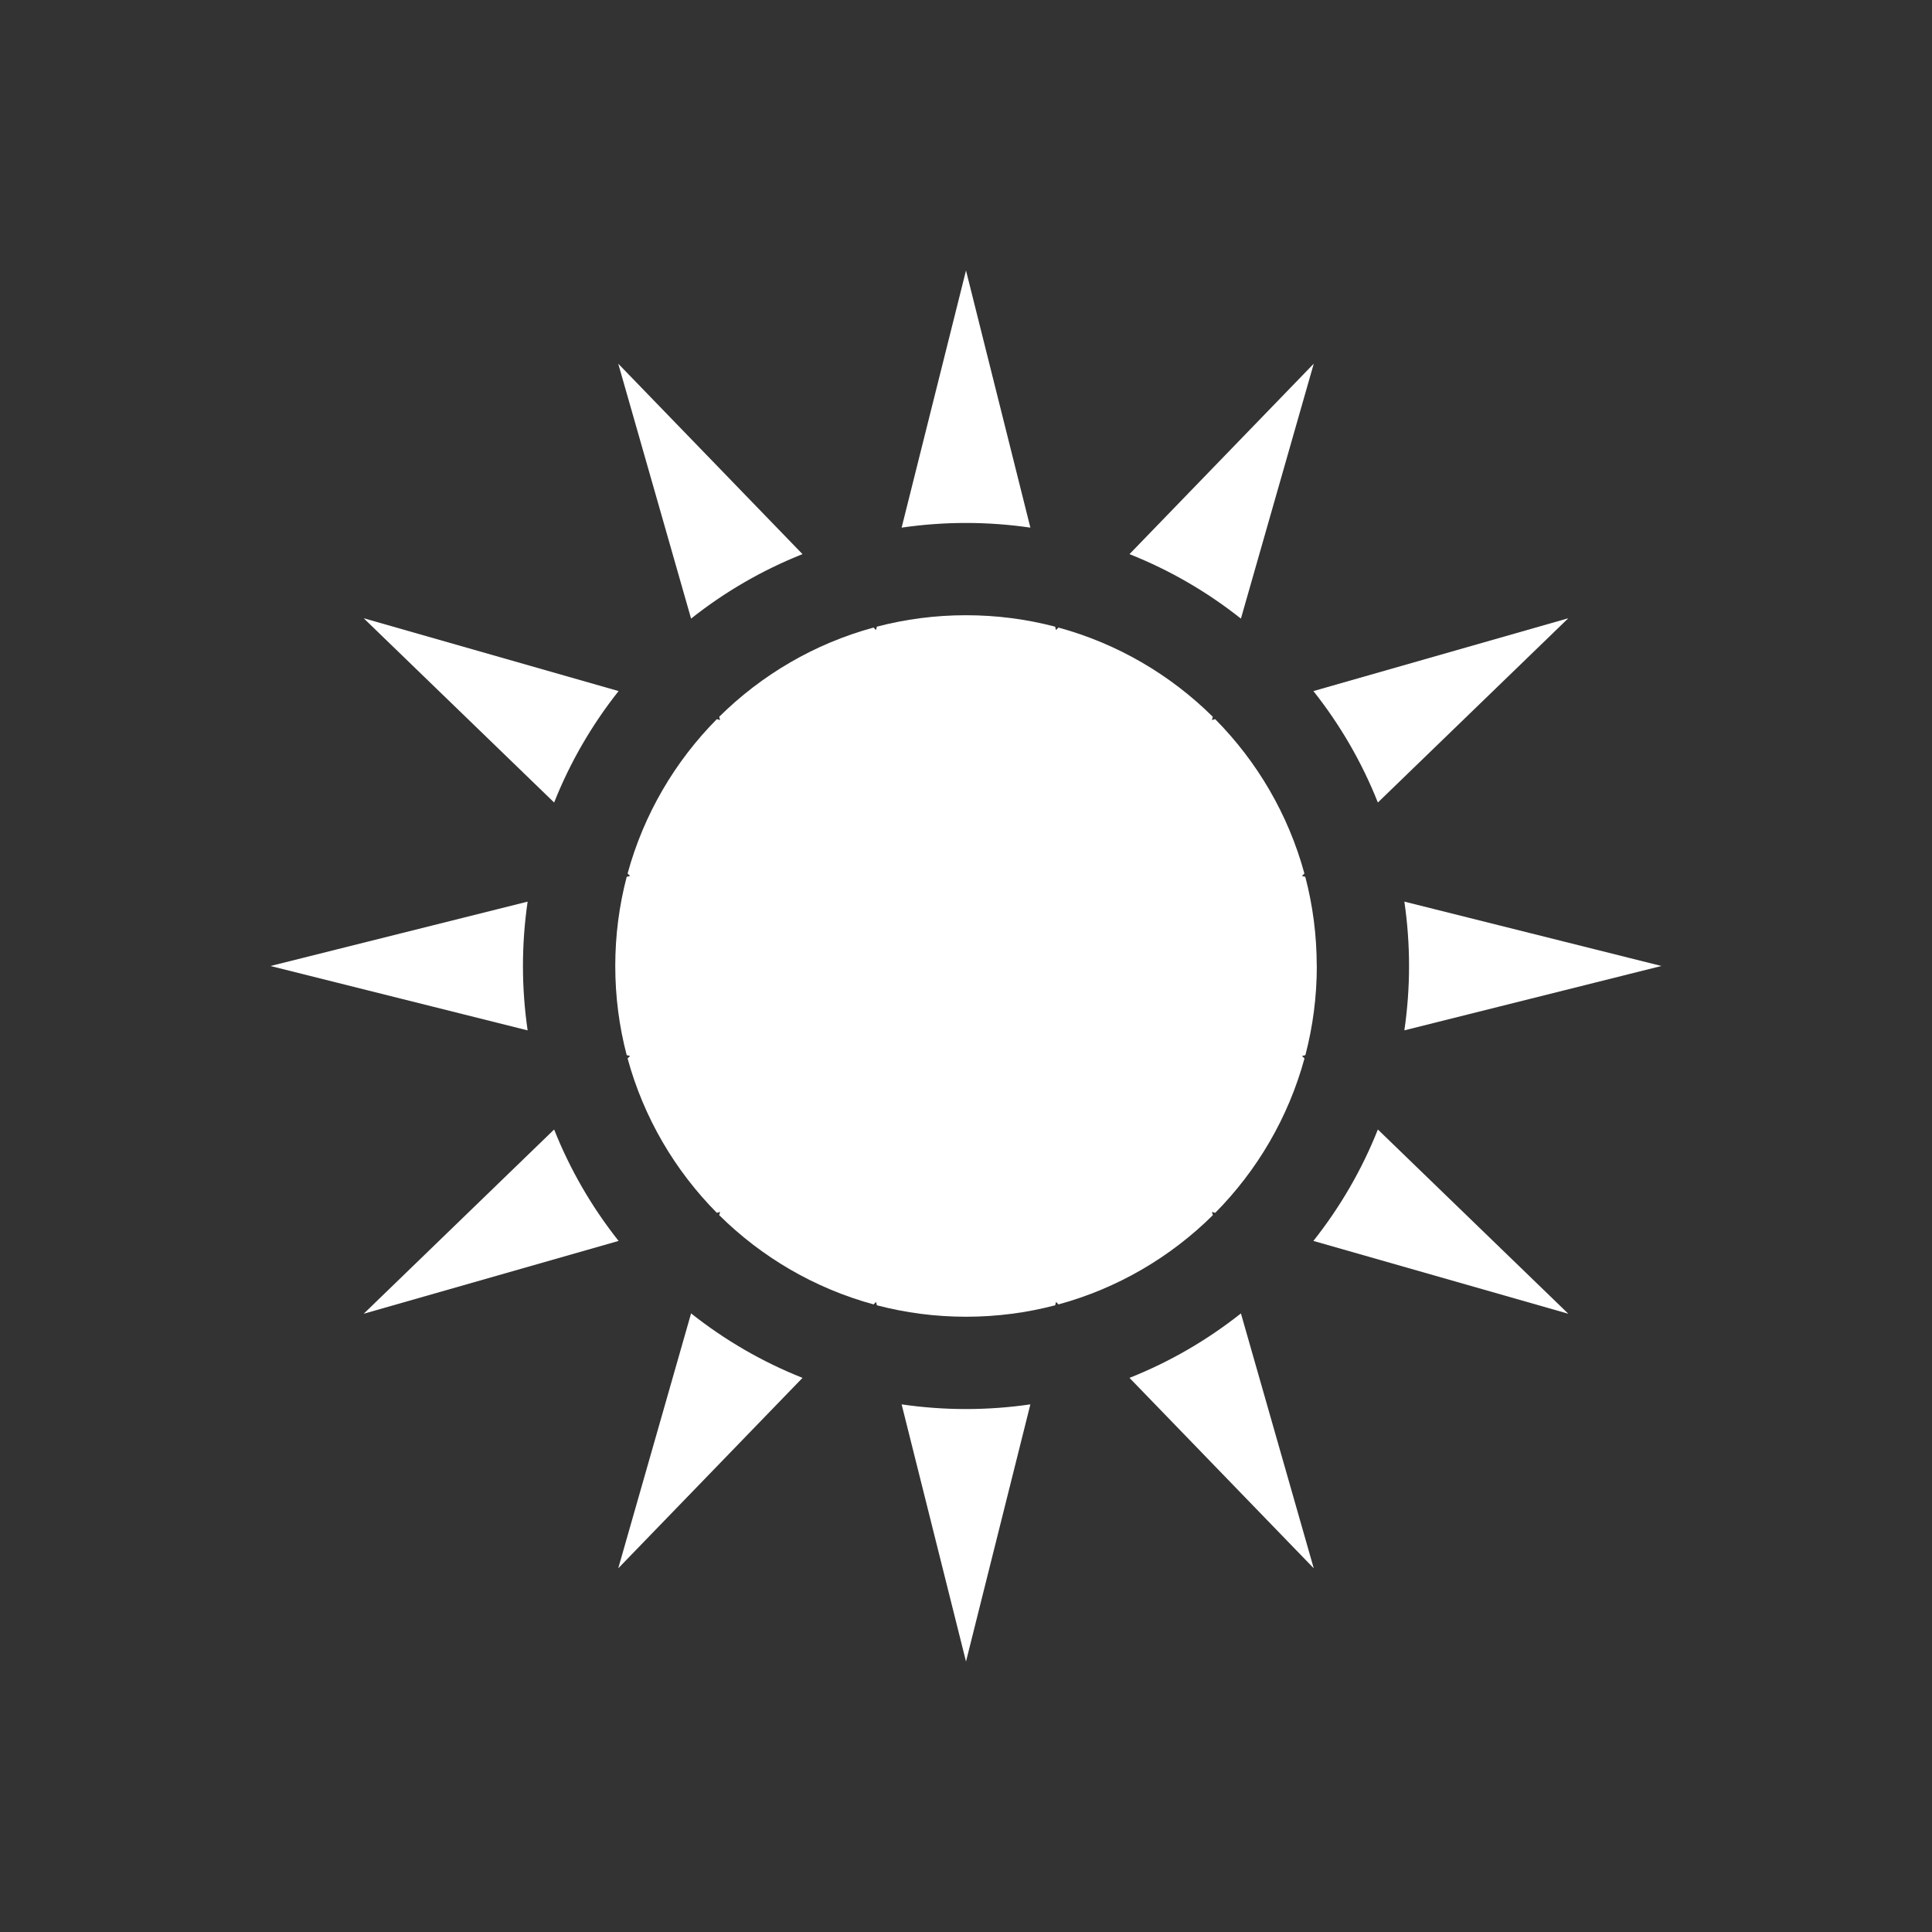 <?xml version="1.0" encoding="UTF-8"?><svg xmlns="http://www.w3.org/2000/svg" viewBox="0 0 500 500"><rect x="0" y="0" width="500" height="500" fill="#333333" stroke="none"/><g id="a"/><g id="b"/><g id="c"/><g id="d"/><g id="e"/><g id="f"/><g id="g"/><g id="h"><g><path d="M250,135.34c5.66,0,11.22,.42,16.66,1.21l-16.66-66.55-16.66,66.55c5.44-.79,11-1.21,16.66-1.21Z" fill="#fff"/><path d="M321.15,160.09l18.85-65.97-47.69,49.29c10.46,4.15,20.15,9.8,28.83,16.68Z" fill="#fff"/><path d="M207.69,143.41l-47.69-49.29,18.85,65.97c8.68-6.88,18.38-12.53,28.83-16.68Z" fill="#fff"/><path d="M430,250l-66.55-16.66c.79,5.44,1.21,11,1.21,16.66s-.42,11.21-1.21,16.65l66.55-16.66Z" fill="#fff"/><path d="M356.59,207.69l49.29-47.69-65.97,18.85c6.88,8.68,12.53,18.38,16.68,28.84Z" fill="#fff"/><path d="M340.77,250c0-7.98-1.03-15.71-2.96-23.08l-.88-.22,.65-.63c-4.17-15.31-12.25-29.01-23.1-39.96l-.84,.24,.24-.84c-10.95-10.85-24.65-18.93-39.96-23.1l-.63,.65-.22-.88c-7.37-1.93-15.1-2.96-23.07-2.96s-15.71,1.03-23.07,2.96l-.22,.88-.63-.65c-15.31,4.17-29.01,12.25-39.96,23.1l.24,.84-.84-.24c-10.85,10.95-18.92,24.65-23.1,39.96l.65,.63-.88,.22c-1.93,7.37-2.96,15.1-2.96,23.08s1.03,15.7,2.96,23.07l.88,.22-.65,.63c4.17,15.31,12.25,29.01,23.1,39.96l.85-.24-.24,.84c10.95,10.85,24.65,18.92,39.96,23.1l.63-.65,.22,.88c7.37,1.93,15.1,2.96,23.07,2.96s15.71-1.03,23.07-2.96l.22-.88,.63,.65c15.31-4.17,29.01-12.25,39.96-23.1l-.24-.84,.85,.24c10.85-10.95,18.92-24.65,23.1-39.96l-.65-.63,.88-.22c1.93-7.37,2.96-15.1,2.96-23.07Z" fill="#fff"/><path d="M135.34,250c0-5.66,.42-11.22,1.21-16.66l-66.55,16.66,66.55,16.66c-.79-5.44-1.21-11-1.21-16.65Z" fill="#fff"/><path d="M250,364.66c-5.66,0-11.22-.42-16.66-1.21l16.66,66.55,16.66-66.55c-5.44,.79-11,1.21-16.66,1.21Z" fill="#fff"/><path d="M160.09,178.85l-65.97-18.85,49.29,47.69c4.15-10.46,9.8-20.15,16.68-28.84Z" fill="#fff"/><path d="M339.91,321.15l65.97,18.85-49.29-47.69c-4.15,10.46-9.8,20.15-16.68,28.83Z" fill="#fff"/><path d="M292.31,356.59l47.69,49.29-18.85-65.97c-8.68,6.88-18.38,12.53-28.83,16.68Z" fill="#fff"/><path d="M178.85,339.91l-18.85,65.97,47.69-49.29c-10.46-4.15-20.15-9.8-28.83-16.68Z" fill="#fff"/><path d="M143.41,292.31l-49.29,47.69,65.97-18.85c-6.88-8.68-12.53-18.38-16.68-28.83Z" fill="#fff"/></g></g><g id="i"/><g id="j"/><g id="k"/><g id="l"/><g id="m"/></svg>